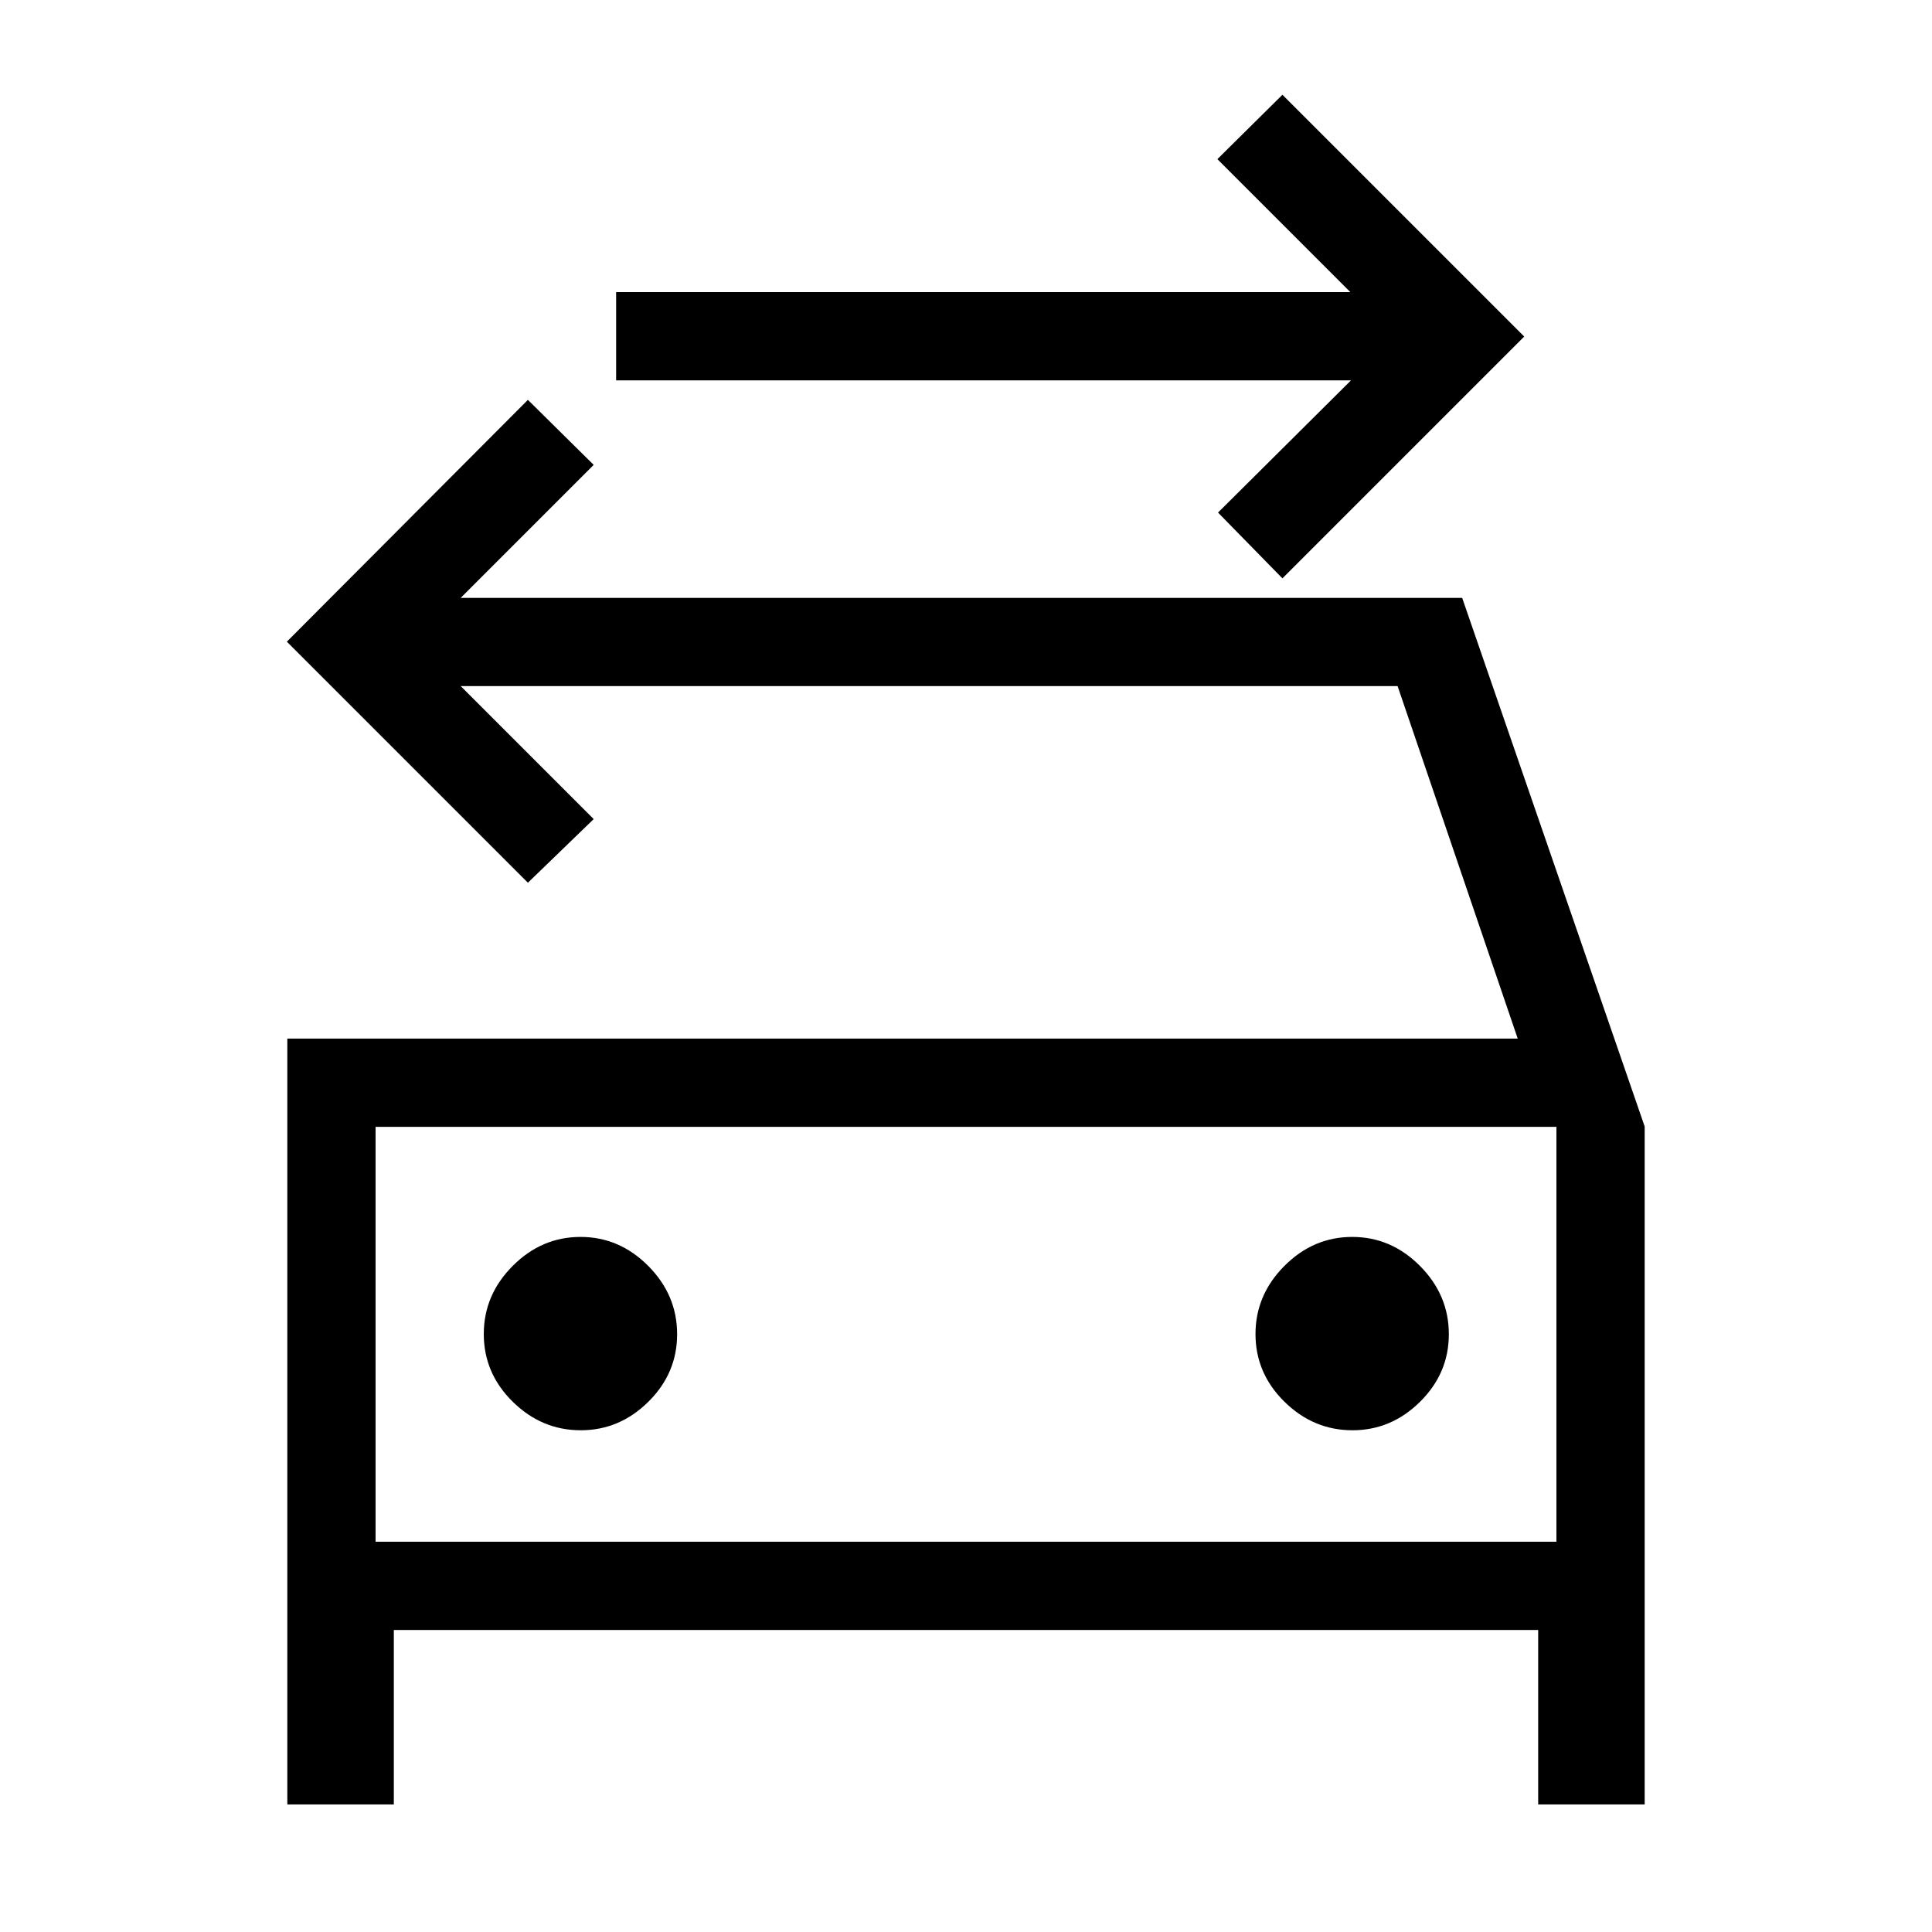 <svg xmlns="http://www.w3.org/2000/svg" height="48" viewBox="0 -960 960 960" width="48"><path d="m637.23-672.62-32-32.69L671.31-771H306.15v-43.84H671l-66.08-66.08 32.31-32 120.15 120.15-120.15 120.15Zm-450.61 478.7h586.76v-206.16H186.62v206.16Zm101.97-55.39q19.26 0 33.56-14.15 14.31-14.14 14.31-33.6 0-19.45-14.33-33.89-14.34-14.43-33.68-14.43-19.33 0-33.7 14.41-14.36 14.41-14.36 33.86 0 19.46 14.39 33.63 14.39 14.17 33.81 14.17Zm383.46 0q19.26 0 33.56-14.15 14.31-14.14 14.31-33.6 0-19.45-14.33-33.89-14.34-14.43-33.68-14.43-19.33 0-33.7 14.41-14.36 14.41-14.36 33.86 0 19.46 14.39 33.63 14.39 14.17 33.81 14.17ZM142.77-443.92h611.38l-59.69-175.16H228.92L295-553l-32.69 31.62-119.77-119.77 119.77-120.16L295-729l-66.08 66.08h497.62l90.69 262.68v336.85h-52.92v-86.69H195.69v86.69h-52.92v-380.53Zm43.85 43.84v206.16-206.16Z"/></svg>
